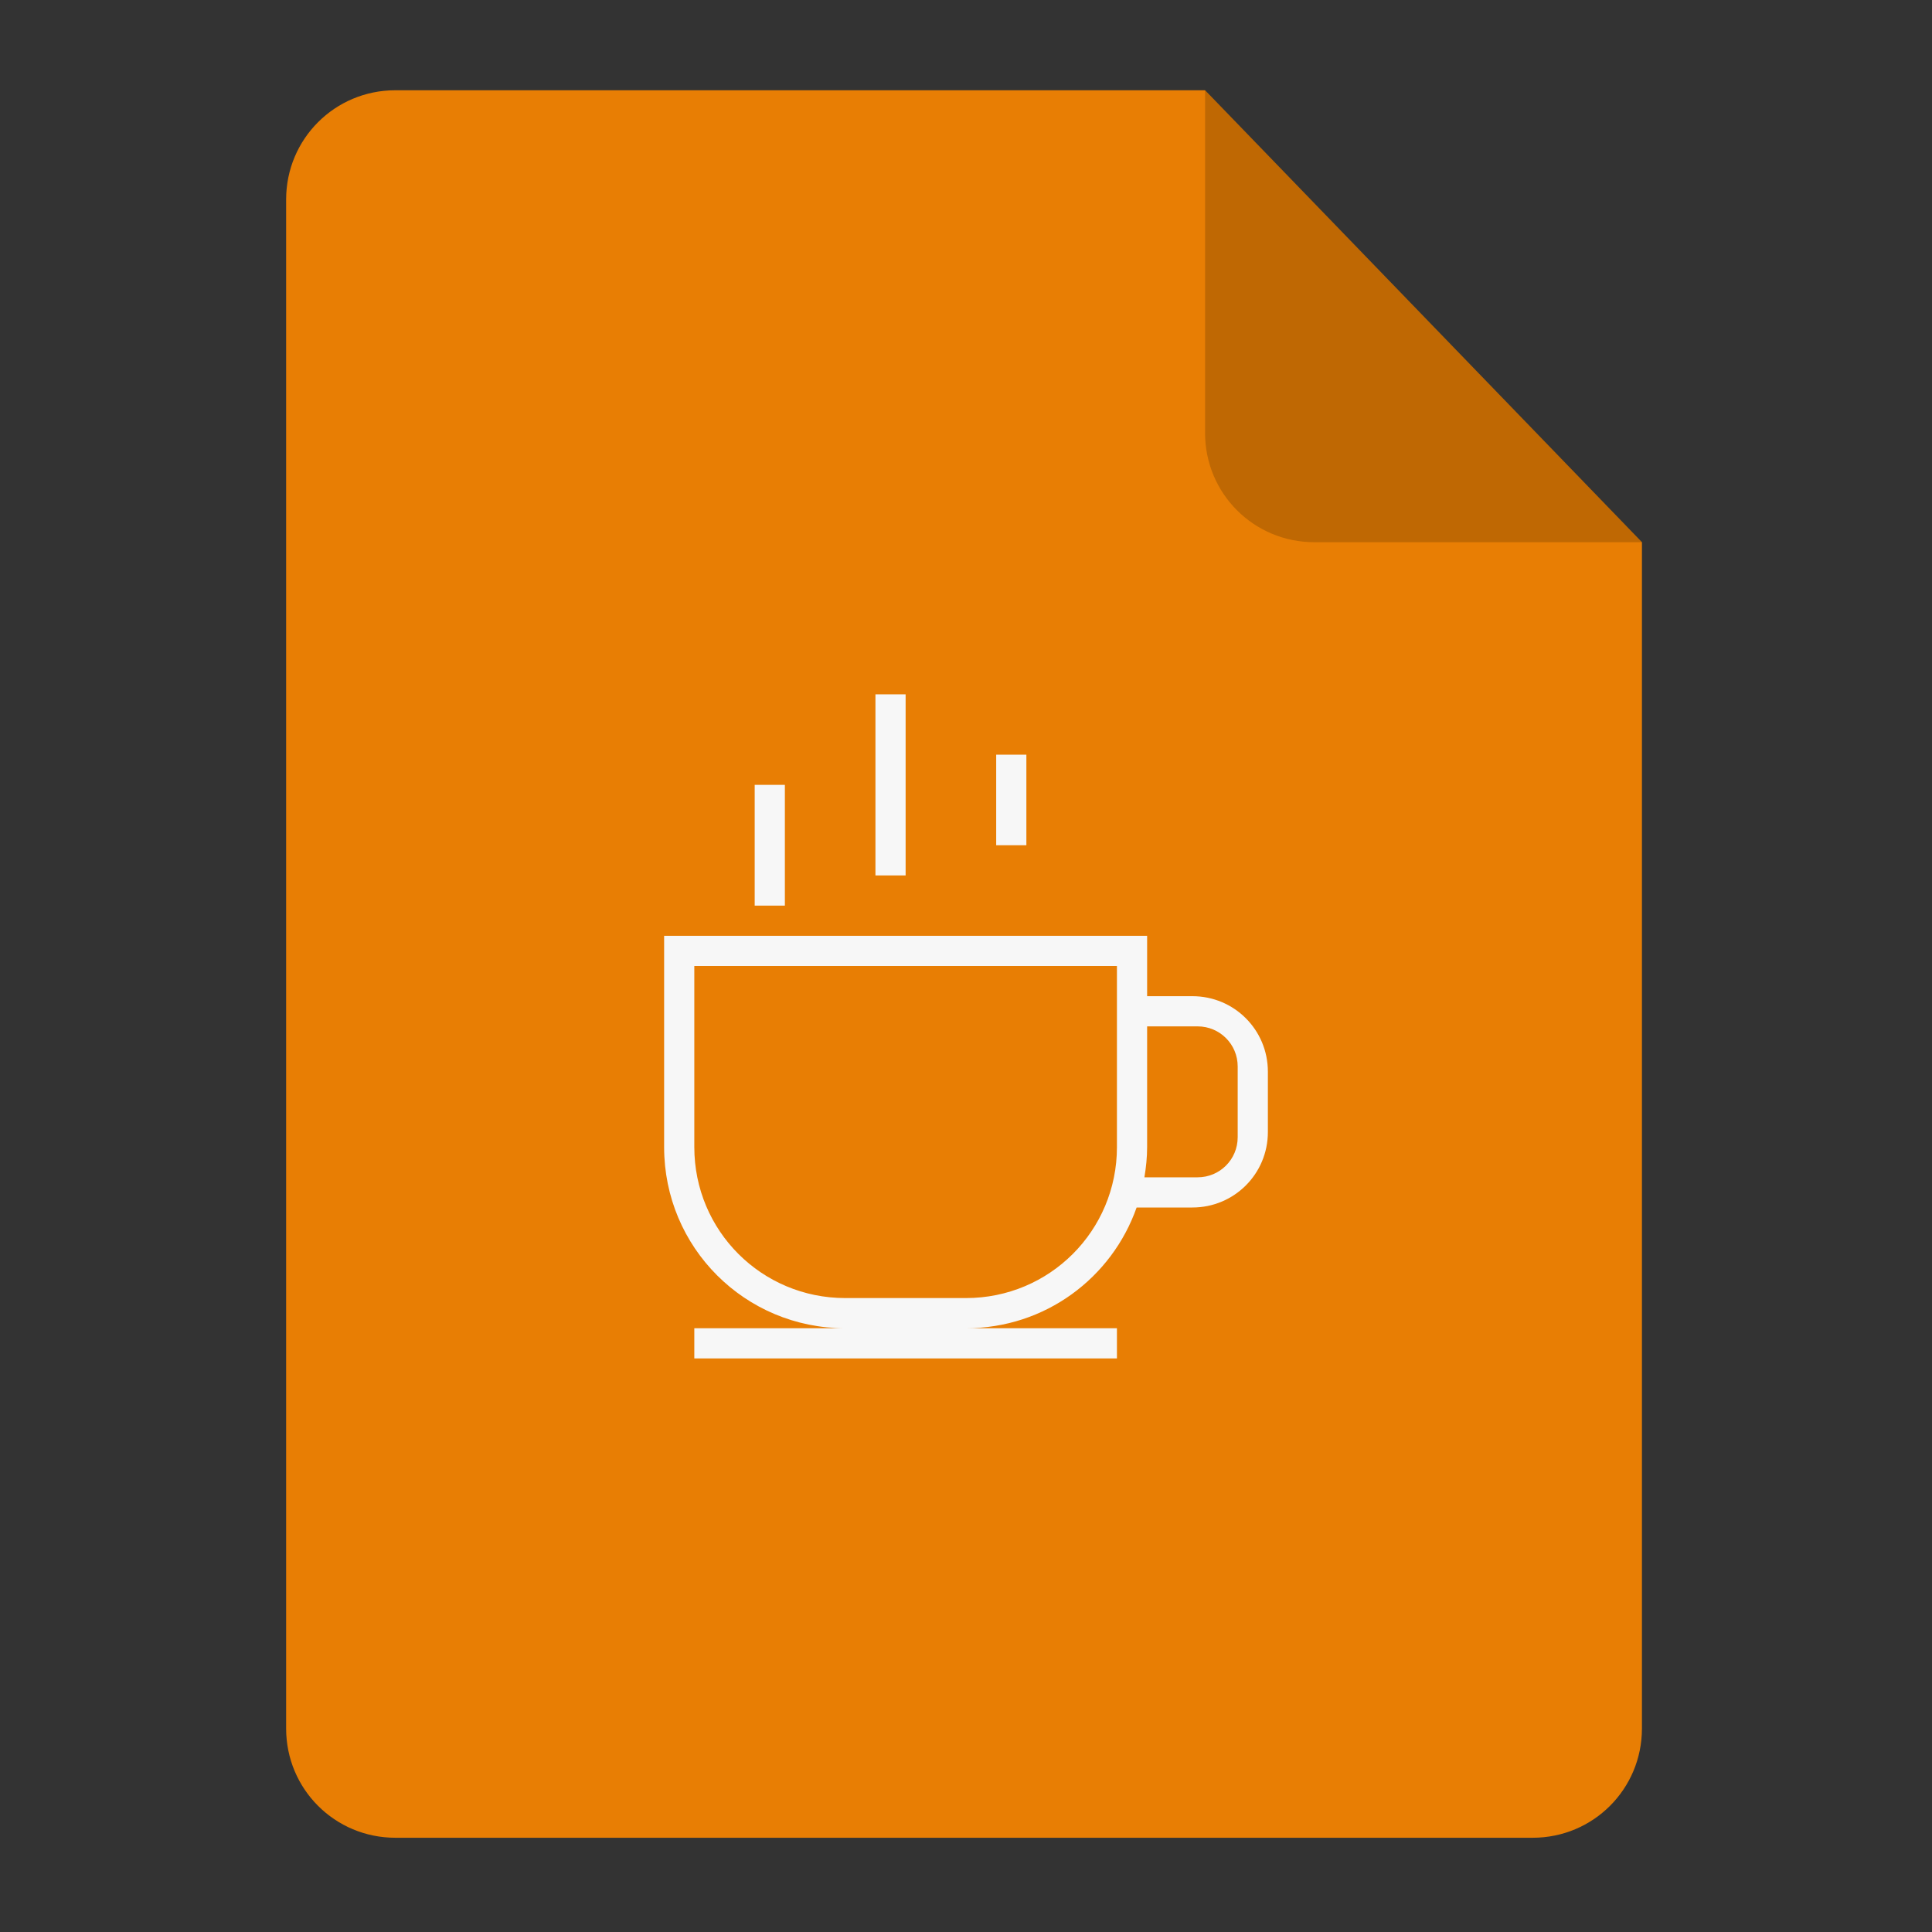 <svg xmlns="http://www.w3.org/2000/svg" xmlns:svg="http://www.w3.org/2000/svg" id="svg2" width="64" height="64" version="1.1" viewBox="0 0 64 64"><rect x="0" y="0" width="64" height="64" fill="#333333" stroke="none"/><defs id="defs12"><clipPath id="clipPath4157" clipPathUnits="userSpaceOnUse"><path id="path4159" fill="#f9f8f2" fill-opacity="1" stroke-width="1.007" d="m 27.643,3.295 13.086,13.086 -11.072,0 c -0.978,0 -2.013,-1.035 -2.013,-2.013 l 0,-11.072 z"/></clipPath></defs><g id="g4174" transform="matrix(0.134,0,0,0.134,-1.87,-2.37)"><path id="path4172" fill="#e87e04" fill-opacity="1" fill-rule="evenodd" stroke="none" stroke-linecap="butt" stroke-linejoin="miter" stroke-opacity="1" stroke-width="1.193" d="m 111.69,40 200.172,2e-6 107.998,111.724 0,293.276 c 0,14.958 -12.042,27 -27,27 l -281.17,0 C 96.732,472 84.69,459.958 84.69,445 l 0,-378 c 0,-14.958 12.042,-27 27,-27 z"/><path id="rect4167" fill="#000" fill-opacity=".176" fill-rule="evenodd" stroke="none" stroke-linecap="butt" stroke-linejoin="miter" stroke-opacity="1" stroke-width="1.193" d="M 419.86,151.724 311.862,40 l -0.002,84.724 c -3.4e-4,14.958 12.042,27 27,27 z"/></g><path id="rect4166" fill="#f7f7f7" fill-opacity="1" stroke="none" d="m 29,23 0,6 1,0 0,-6 -1,0 z m 4,2 0,3 1,0 0,-3 -1,0 z m -8,1 0,4 1,0 0,-4 -1,0 z m -3,5 0,7 c 0,3.324 2.676,6 6,6 l -5,0 0,1 14,0 0,-1 -5,0 c 2.621,0 4.831,-1.667 5.652,-4 L 39.5,40 c 1.385,0 2.5,-1.115 2.5,-2.5 l 0,-2 C 42,34.115 40.885,33 39.5,33 l -1.5,0 0,-2 -16,0 z m 1,1 14,0 0,1 0,1 0,4 c 0,2.77 -2.23,5 -5,5 l -4,0 c -2.77,0 -5,-2.23 -5,-5 l 0,-6 z m 15,2 1.5,0 0.172,0 C 40.408,34 41,34.592 41,35.328 l 0,2.344 C 41,38.408 40.408,39 39.672,39 L 39.5,39 37.91,39 C 37.964,38.674 38,38.342 38,38 l 0,-4 z" opacity="1"/></svg>